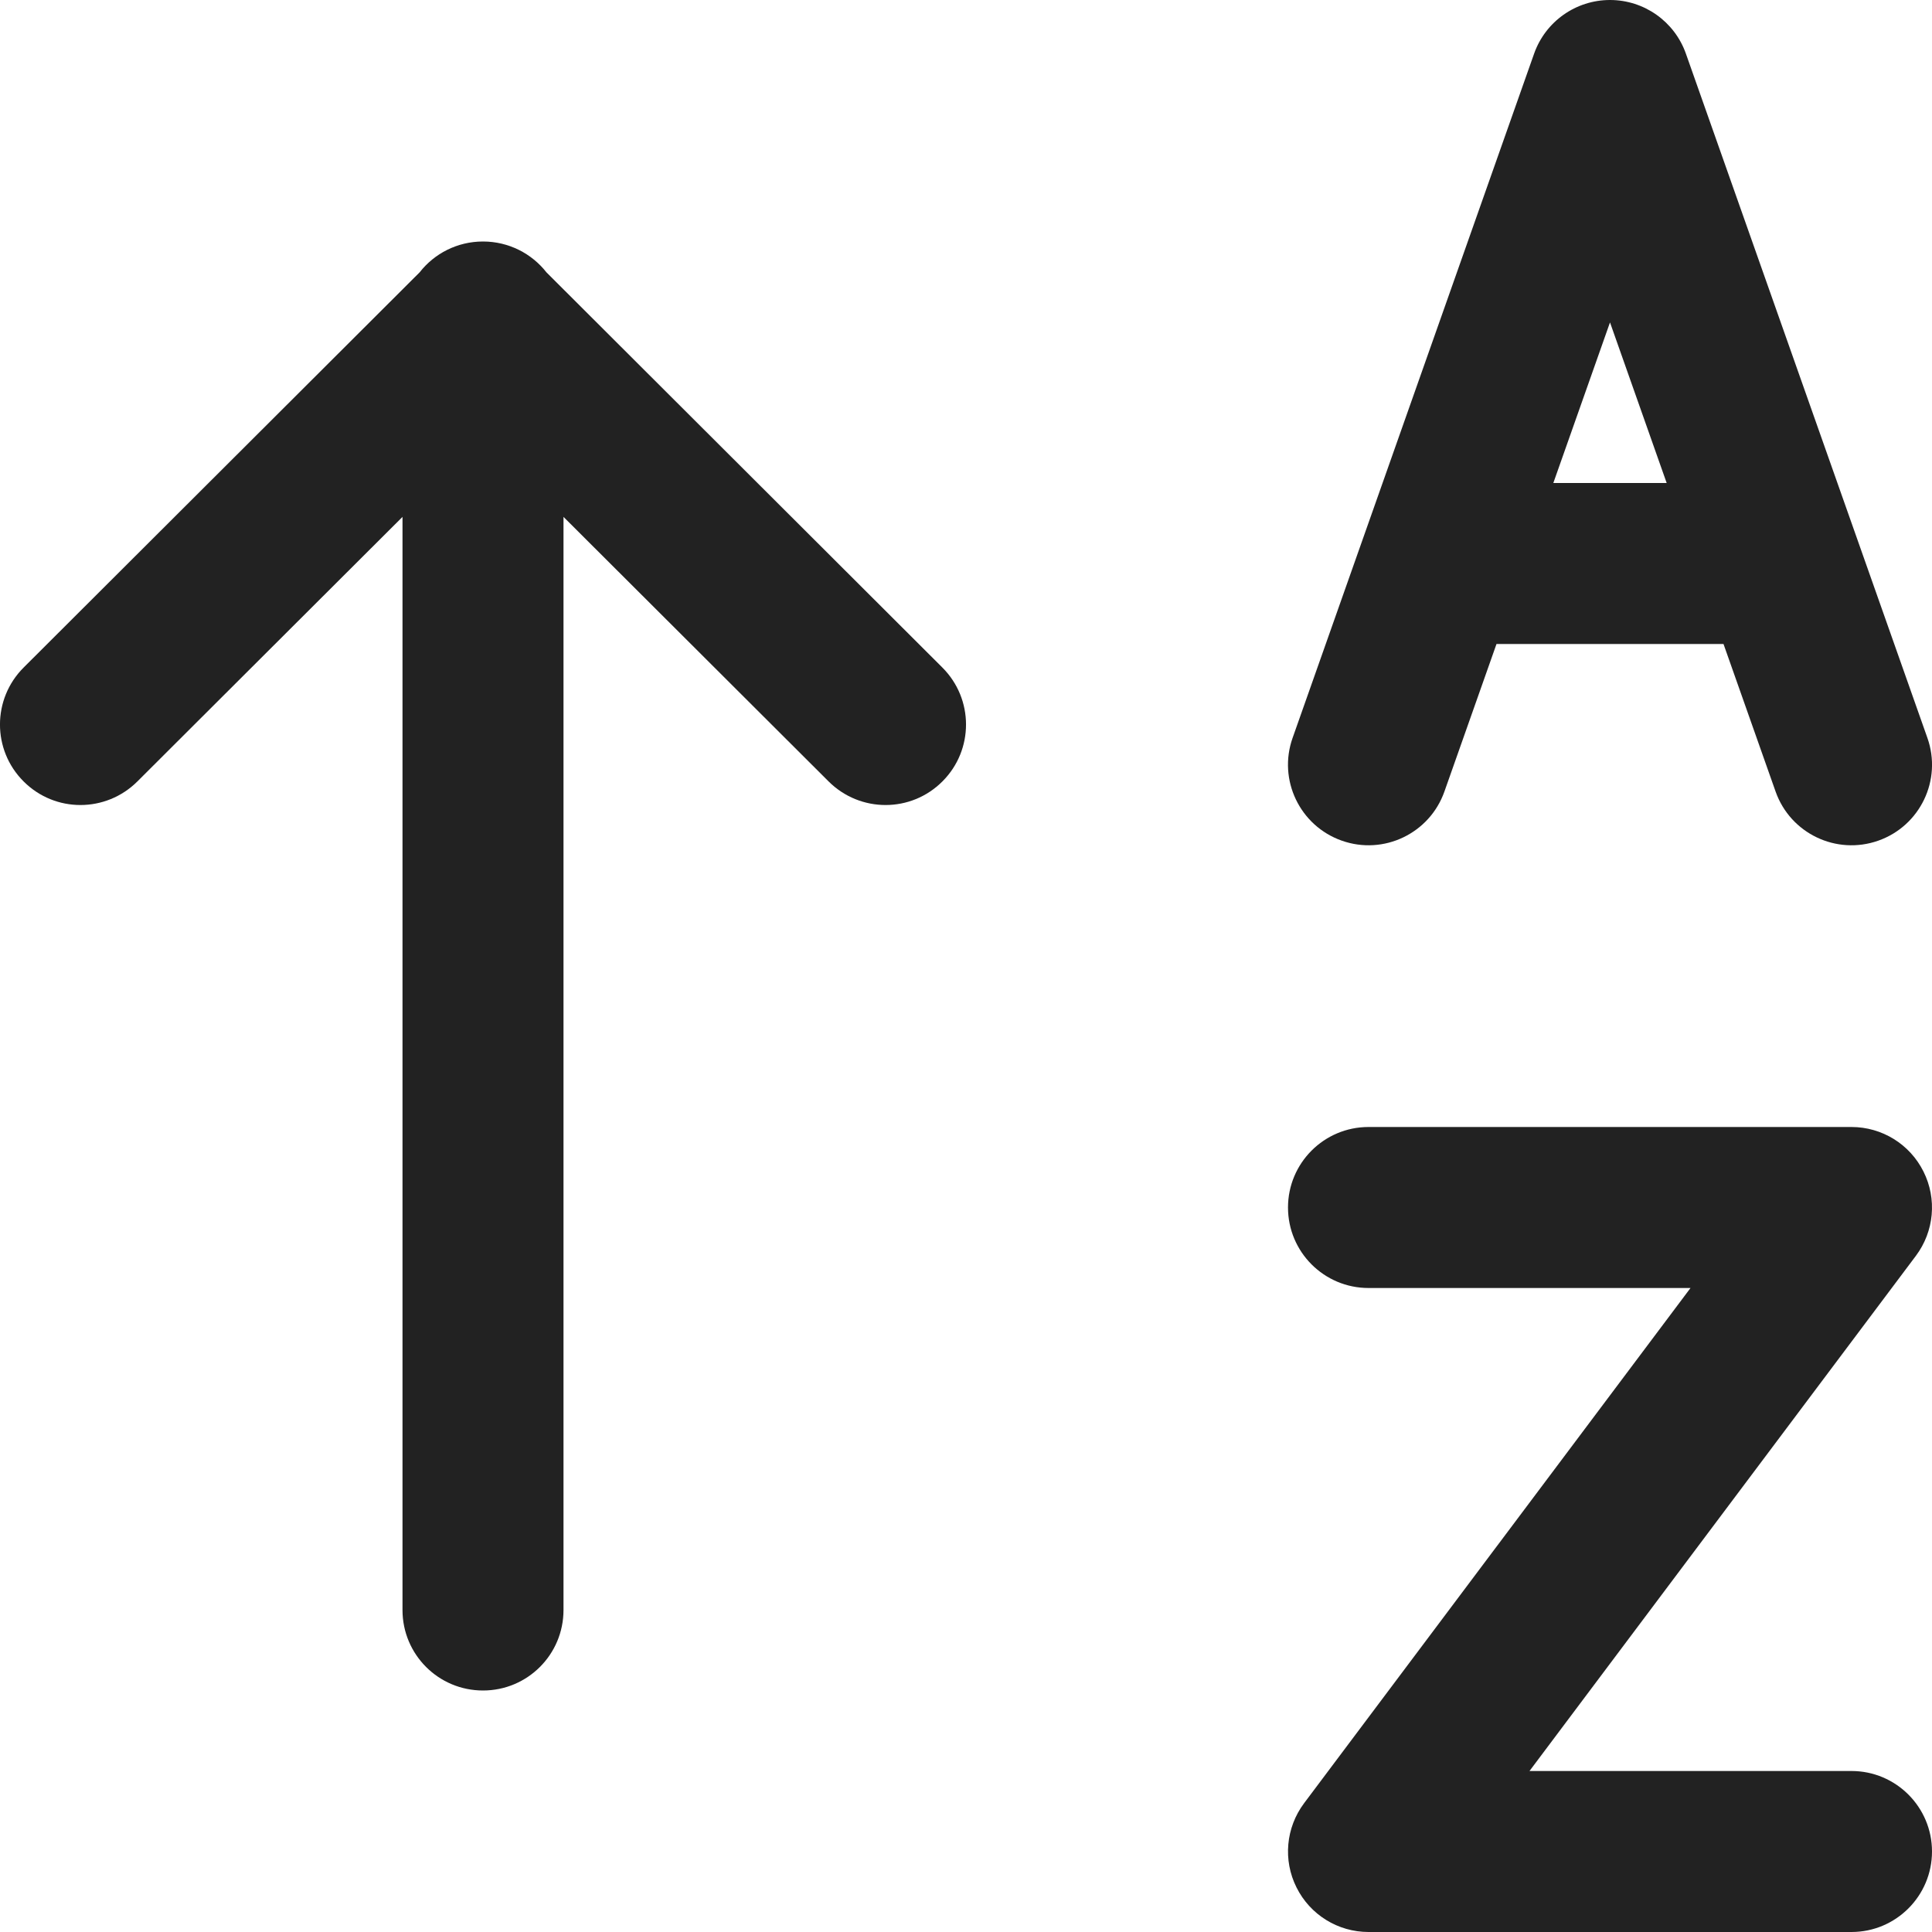 <svg width="24" height="24" viewBox="0 0 24 24" fill="none" xmlns="http://www.w3.org/2000/svg">
<g id="sortUpAlph">
<path id="Arrow up" d="M6 21C5.447 21 5 20.553 5 20L5 6.421L1.706 9.708C1.315 10.097 0.683 10.099 0.292 9.706C-0.098 9.316 -0.098 8.683 0.294 8.292L5.213 3.383C5.395 3.15 5.68 3 6 3C6.32 3 6.605 3.15 6.788 3.383L11.706 8.292C12.098 8.683 12.098 9.316 11.708 9.706C11.317 10.099 10.685 10.097 10.294 9.708L7 6.421L7 20C7 20.553 6.553 21 6 21Z" fill="#222222"/>
<path id="Z" fill-rule="evenodd" clip-rule="evenodd" d="M16 15C16 14.448 16.448 14 17 14H23C23.379 14 23.725 14.214 23.894 14.553C24.064 14.892 24.027 15.297 23.8 15.6L19 22H23C23.552 22 24 22.448 24 23C24 23.552 23.552 24 23 24H17C16.621 24 16.275 23.786 16.106 23.447C15.936 23.108 15.973 22.703 16.2 22.4L21 16H17C16.448 16 16 15.552 16 15Z" fill="#222222"/>
<path id="A" fill-rule="evenodd" clip-rule="evenodd" d="M20.943 0.667C20.802 0.267 20.424 0 20 0C19.576 0 19.198 0.267 19.057 0.667L16.057 9.167C15.873 9.688 16.147 10.259 16.668 10.443C17.188 10.627 17.759 10.354 17.943 9.833L18.59 8H21.41L22.057 9.833C22.241 10.354 22.812 10.627 23.333 10.443C23.854 10.259 24.127 9.688 23.943 9.167L20.943 0.667ZM20.704 6L20 4.005L19.296 6H20.704Z" fill="#222222"/>
</g>
</svg>
